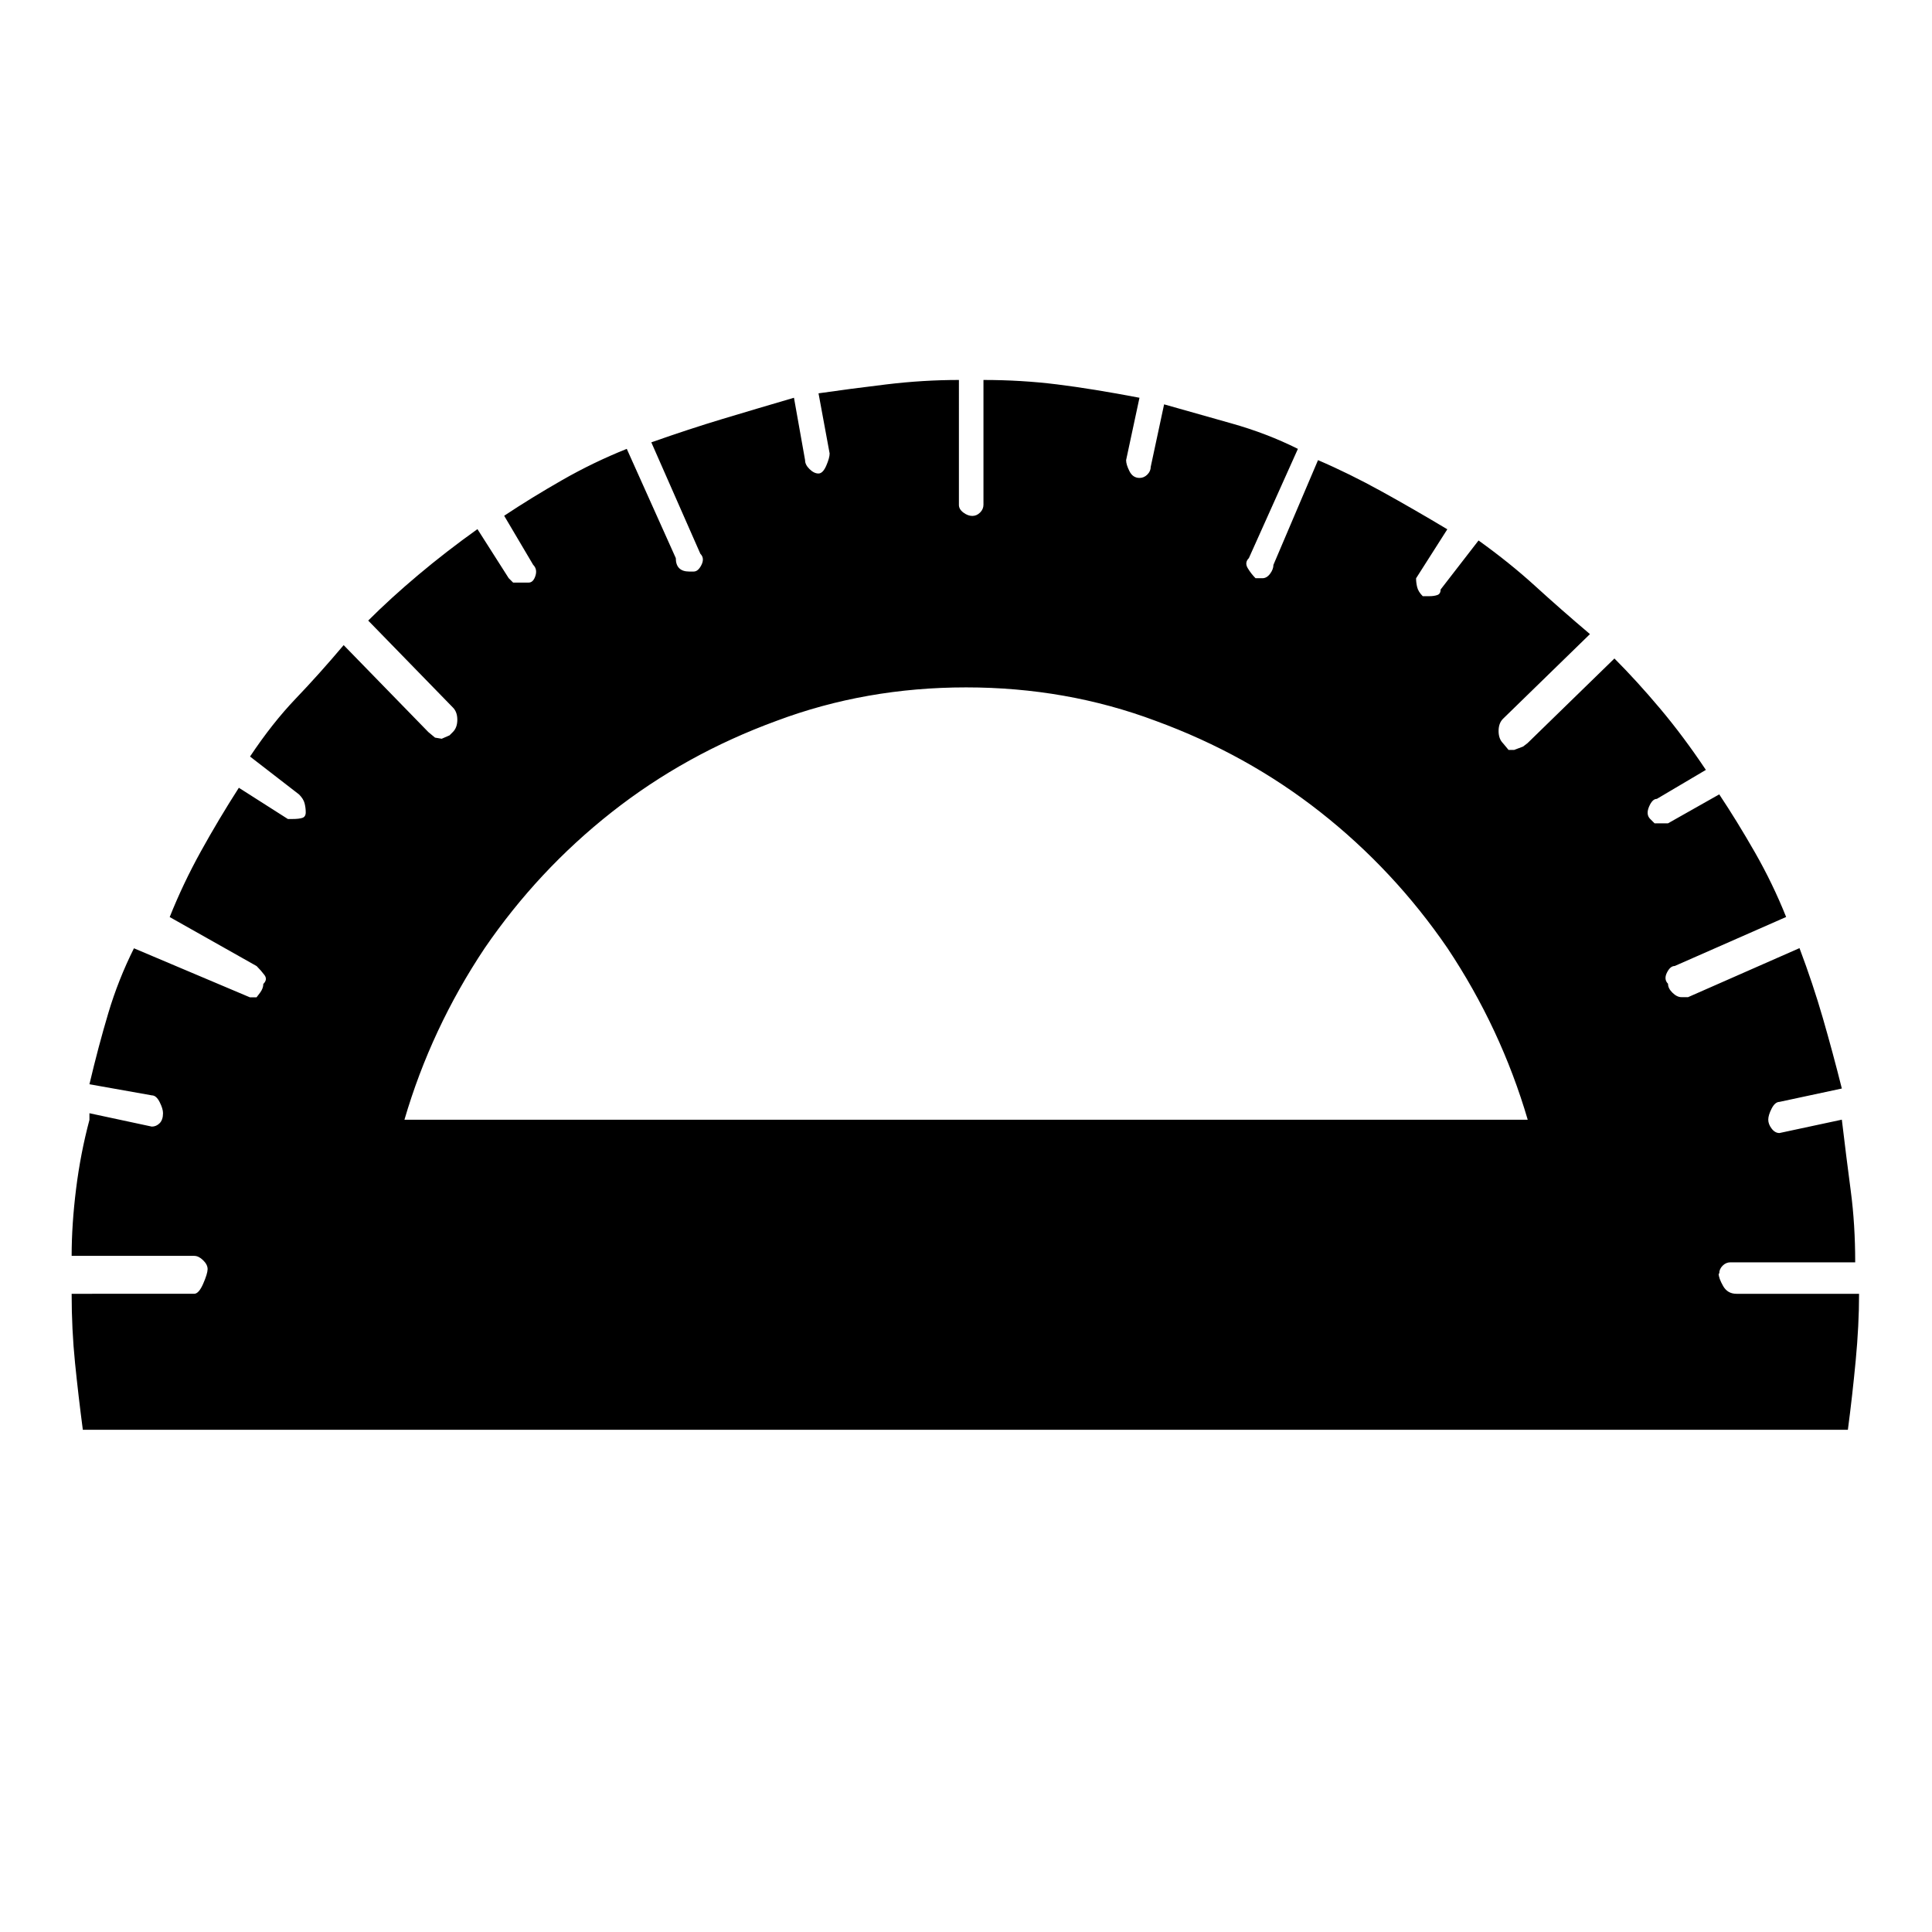 <svg xmlns="http://www.w3.org/2000/svg" class="cel-icon cel-icon-stroke-width" viewBox="0 0 24 24"><path d="M21.357 15.82q0-.055.042-.097t.097-.042h1.55q0-.471-.055-.886t-.111-.886l-.775.166q-.055 0-.097-.055t-.042-.111.042-.138.097-.083l.775-.166q-.111-.443-.235-.872t-.291-.872l-1.384.609h-.083q-.055 0-.111-.055t-.055-.111q-.055-.055-.014-.138t.097-.083l1.384-.609q-.166-.415-.388-.803t-.443-.72l-.637.36h-.166l-.055-.055q-.055-.055-.014-.152t.097-.097l.609-.36q-.277-.415-.568-.761t-.568-.623l-1.08 1.052-.055.042-.111.042h-.069l-.069-.083q-.055-.055-.055-.152t.055-.152l1.08-1.052q-.36-.305-.678-.595t-.706-.568l-.471.609q0 .055-.042.069t-.097.014h-.083q-.055-.055-.069-.111t-.014-.111l.388-.609q-.415-.249-.817-.471t-.789-.388l-.554 1.301q0 .055-.042.111t-.097.055h-.083q-.055-.055-.097-.125t.014-.125l.609-1.357q-.388-.194-.831-.318t-.831-.235l-.166.775q0 .055-.042.097t-.097.042q-.083 0-.125-.083t-.042-.138l.166-.775q-.581-.111-1.024-.166t-.914-.055v1.55q0 .055-.042.097t-.097.042-.111-.042-.055-.097V4.72q-.443 0-.9.055t-.844.111l.138.747q0 .055-.042.152t-.097.097q-.055 0-.111-.055t-.055-.111l-.138-.775q-.471.138-.886.263t-.886.291L8.7 6.879q.055.055.014.138t-.097.083h-.055q-.083 0-.125-.042t-.042-.125l-.609-1.357q-.415.166-.803.388t-.72.443l.36.609q.055.055.028.138t-.083.083h-.194l-.055-.055-.388-.609q-.388.277-.734.568t-.623.568l1.052 1.08q.055.055.055.152t-.055.152l-.042.042-.097.042-.083-.014-.083-.069-1.052-1.08q-.304.36-.595.664t-.568.72l.609.471q.055.055.069.111t.014.111-.042.069-.125.014h-.055l-.609-.388q-.249.388-.471.789t-.388.817l1.08.609q.055.055.097.111t-.014.111q0 .055-.042.111l-.042.055h-.083l-1.44-.609q-.194.388-.318.803t-.235.886l.775.138q.055 0 .097.083t.042.138q0 .083-.042.125t-.097.042l-.775-.166v.083q-.111.415-.166.858t-.055.831h1.523q.055 0 .111.055t.055.111-.055.18-.111.125H.89q0 .443.042.858t.097.831h21.926q.055-.415.097-.858t.042-.831h-1.523q-.111 0-.166-.097t-.055-.152zM5.024 13.91q.332-1.135.997-2.132.664-.969 1.578-1.689t2.049-1.135q1.107-.415 2.353-.415t2.353.415q1.135.415 2.049 1.135t1.578 1.689q.664.997.997 2.132H5.025z"/></svg>